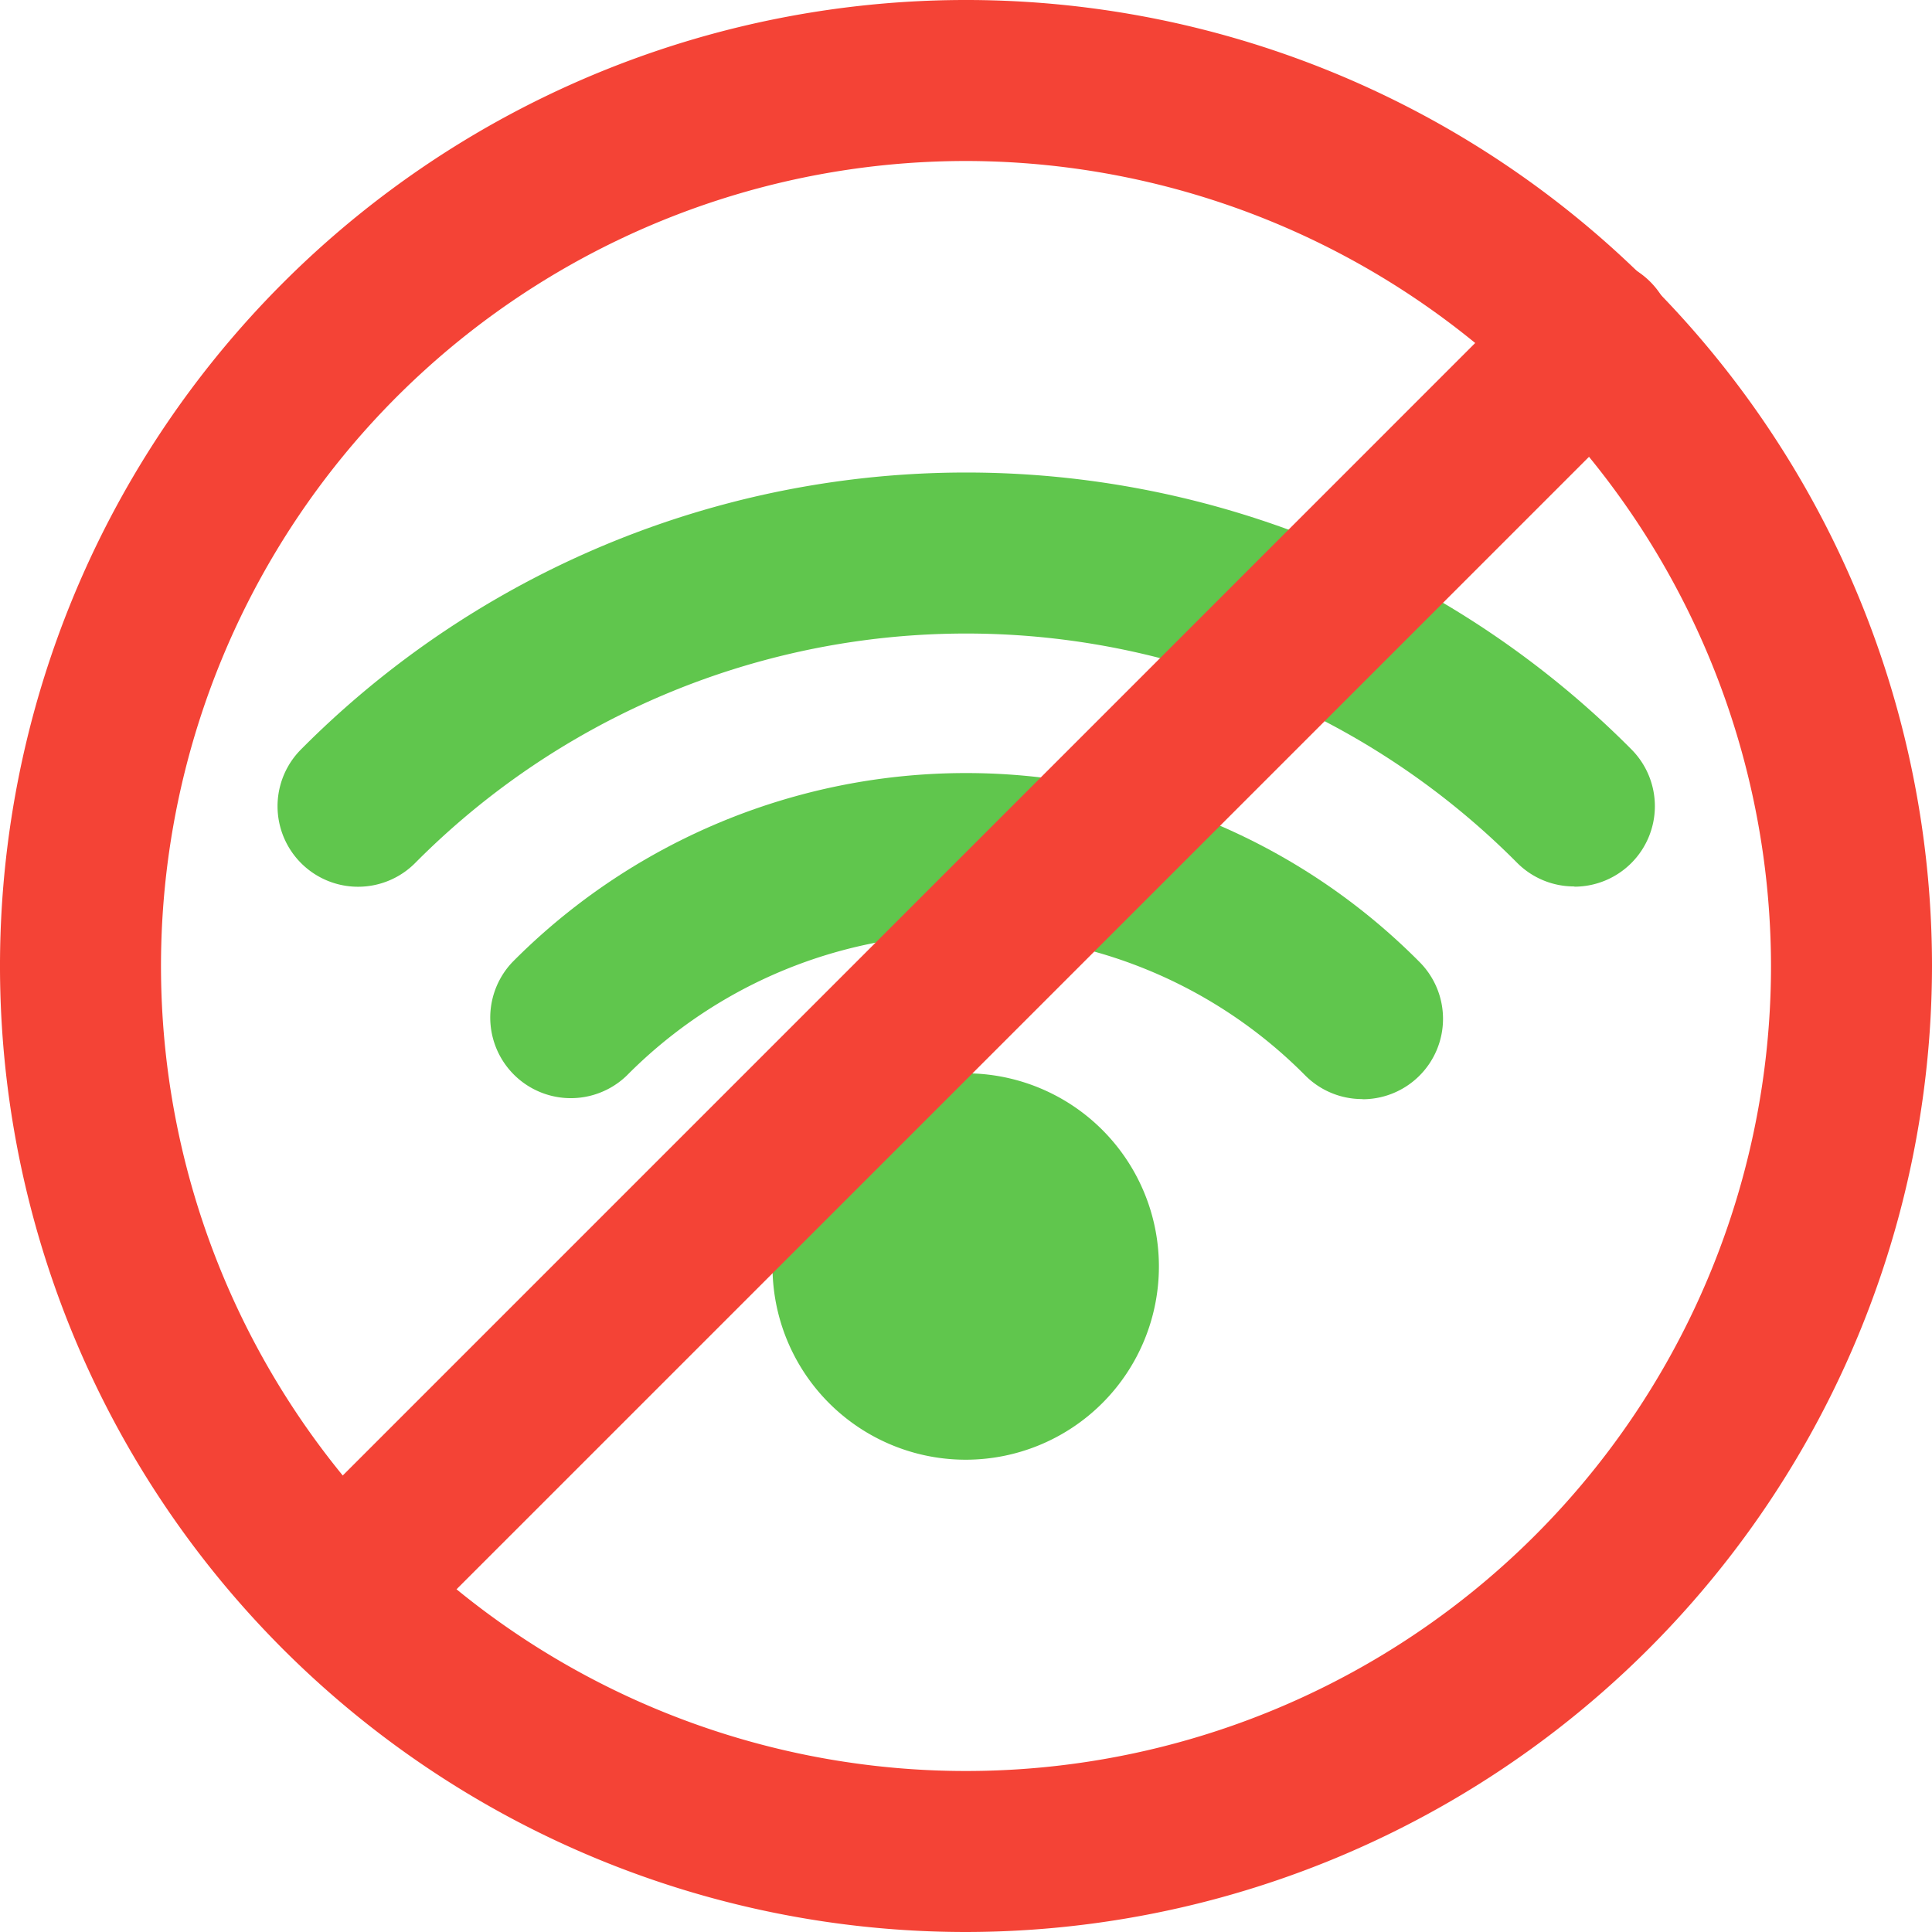 <svg id="no_internet" xmlns="http://www.w3.org/2000/svg" width="33" height="33" viewBox="0 0 33 33">
  <g id="Group_672" data-name="Group 672" transform="translate(4.737 8.067)">
    <path id="Path_1334" data-name="Path 1334" d="M25.6,12.941a1.371,1.371,0,0,1-.975-.4,13.262,13.262,0,0,0-18.826,0,1.375,1.375,0,0,1-1.95-1.94,16.014,16.014,0,0,1,22.726,0,1.375,1.375,0,0,1-.975,2.344Z" transform="translate(-3.445 -5.867)" fill="#60c64d"/>
    <path id="Path_1335" data-name="Path 1335" d="M20.994,15.173a1.371,1.371,0,0,1-.975-.4,8.156,8.156,0,0,0-11.594,0,1.376,1.376,0,0,1-1.95-1.941,10.91,10.91,0,0,1,15.493,0,1.374,1.374,0,0,1-.975,2.344Z" transform="translate(-2.458 -4.467)" fill="#60c64d"/>
    <path id="Path_1336" data-name="Path 1336" d="M12.9,19.933a3.3,3.3,0,1,1,3.292-3.3A3.3,3.3,0,0,1,12.9,19.933Z" transform="translate(-1.134 -3.067)" fill="#60c64d"/>
  </g>
  <path id="Path_1337" data-name="Path 1337" d="M16.5,33A16.5,16.5,0,1,1,33,16.5,16.518,16.518,0,0,1,16.5,33Zm0-30.25A13.75,13.75,0,1,0,30.25,16.5,13.766,13.766,0,0,0,16.5,2.75Z" fill="#f44336"/>
  <path id="Path_1338" data-name="Path 1338" d="M4.6,27.358a1.375,1.375,0,0,1-.972-2.347L25.011,3.627a1.375,1.375,0,1,1,1.944,1.944L5.571,26.955A1.37,1.37,0,0,1,4.6,27.358Z" transform="translate(1.209 1.209)" fill="#f44336"/>
</svg>
